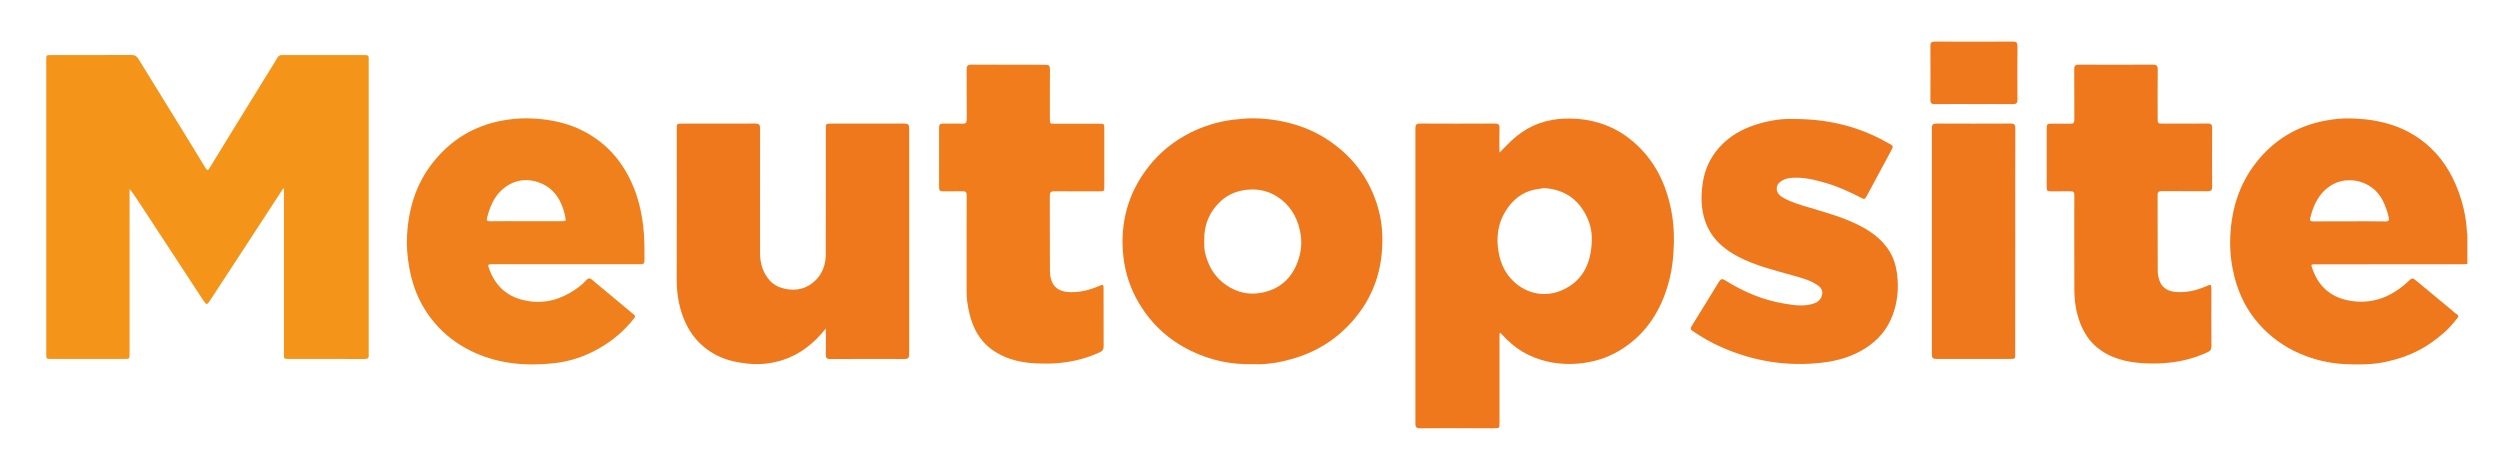 <?xml version="1.0" encoding="utf-8"?>
<!-- Generator: Adobe Illustrator 16.0.0, SVG Export Plug-In . SVG Version: 6.00 Build 0)  -->
<!DOCTYPE svg PUBLIC "-//W3C//DTD SVG 1.1//EN" "http://www.w3.org/Graphics/SVG/1.1/DTD/svg11.dtd">
<svg version="1.1" id="Camada_1" xmlns="http://www.w3.org/2000/svg" xmlns:xlink="http://www.w3.org/1999/xlink" x="0px" y="0px"
	 width="38.588px" height="7.066px" viewBox="0 0 38.588 7.066" enable-background="new 0 0 38.588 7.066" xml:space="preserve">
<g>
	<g>
		<g>
			<defs>
				<path id="SVGID_1_" d="M35.66,3.359c0.049-0.193,0.129-0.369,0.301-0.485c0.273-0.186,0.664-0.08,0.814,0.215
					c0.043,0.085,0.076,0.174,0.096,0.268c0.008,0.041,0.003,0.061-0.049,0.061c-0.186-0.004-0.371-0.002-0.557-0.002
					s-0.371,0-0.557,0.001c-0.001,0-0.003,0-0.004,0C35.663,3.416,35.647,3.407,35.66,3.359 M35.899,1.861
					c-0.438,0.08-0.797,0.295-1.071,0.643c-0.28,0.355-0.398,0.769-0.405,1.215c-0.003,0.189,0.021,0.377,0.068,0.562
					c0.07,0.266,0.188,0.507,0.372,0.715c0.176,0.201,0.388,0.355,0.634,0.461c0.222,0.096,0.453,0.151,0.692,0.163
					c0.208,0.01,0.417,0.01,0.623-0.032C37,5.548,37.18,5.489,37.351,5.398c0.132-0.07,0.251-0.159,0.364-0.255
					c0.079-0.067,0.146-0.146,0.211-0.227c0.021-0.024,0.03-0.046-0.008-0.068c-0.032-0.02-0.059-0.048-0.088-0.072
					c-0.175-0.146-0.349-0.291-0.525-0.435c-0.072-0.06-0.072-0.055-0.143,0.011c-0.24,0.221-0.517,0.339-0.851,0.296
					c-0.309-0.041-0.515-0.205-0.618-0.497c-0.025-0.071-0.025-0.071,0.05-0.071c0.752,0,1.503,0,2.255-0.001
					c0.028,0,0.058-0.002,0.086-0.004V3.604c-0.002-0.007-0.006-0.014-0.006-0.021c-0.011-0.215-0.056-0.423-0.13-0.625
					c-0.108-0.294-0.271-0.551-0.516-0.751c-0.308-0.251-0.671-0.355-1.061-0.376c-0.034-0.002-0.069-0.003-0.104-0.003
					C36.145,1.826,36.021,1.838,35.899,1.861"/>
			</defs>
			<clipPath id="SVGID_2_">
				<use xlink:href="#SVGID_1_"  overflow="visible"/>
			</clipPath>
			
				<linearGradient id="SVGID_3_" gradientUnits="userSpaceOnUse" x1="-1358.92" y1="-430.261" x2="-1358.908" y2="-430.261" gradientTransform="matrix(2582.909 -575.98 575.98 2582.909 3757791.5 328621.969)">
				<stop  offset="0" style="stop-color:#F8AA14"/>
				<stop  offset="0.522" style="stop-color:#F6A019"/>
				<stop  offset="1" style="stop-color:#EF781C"/>
			</linearGradient>
			<polygon clip-path="url(#SVGID_2_)" fill="url(#SVGID_3_)" points="33.612,2.006 37.91,1.047 38.892,5.449 34.594,6.407 			"/>
		</g>
	</g>
	<g>
		<g>
			<defs>
				<path id="SVGID_4_" d="M2.032,0.849C1.728,0.85,1.423,0.85,1.119,0.85c-0.11,0-0.219,0-0.329,0c-0.076,0-0.076,0-0.076,0.076
					c0,1.513,0,3.025,0,4.539c0,0.075,0,0.075,0.077,0.075c0.376,0,0.752,0,1.127,0c0.082,0,0.082,0,0.082-0.082
					c0-0.828,0-1.657,0-2.485V2.915c0.069,0.088,0.126,0.178,0.185,0.267C2.501,3.667,2.82,4.152,3.139,4.638
					C3.187,4.71,3.195,4.71,3.244,4.635c0.188-0.286,0.374-0.572,0.561-0.858c0.189-0.29,0.377-0.579,0.566-0.868l0.012,0.003v0.062
					c0,0.83,0,1.66,0,2.49c0,0.076,0,0.076,0.076,0.076c0.107,0.001,0.213,0,0.32,0c0.282,0,0.565,0,0.847,0.001
					c0.051,0.001,0.072-0.015,0.065-0.065c-0.001-0.013,0-0.026,0-0.04c0-1.493,0-2.987,0-4.48c0-0.018-0.001-0.035,0-0.052
					C5.695,0.863,5.677,0.85,5.638,0.85c-0.43,0.001-0.859,0.001-1.289,0c-0.034,0-0.051,0.014-0.068,0.042
					C4.247,0.953,4.208,1.012,4.171,1.072C3.985,1.373,3.8,1.673,3.615,1.973c-0.126,0.207-0.254,0.413-0.38,0.62
					C3.21,2.633,3.198,2.636,3.171,2.592c-0.124-0.206-0.25-0.41-0.376-0.615c-0.22-0.356-0.439-0.711-0.658-1.067
					C2.111,0.868,2.084,0.849,2.032,0.849C2.033,0.849,2.033,0.849,2.032,0.849"/>
			</defs>
			<clipPath id="SVGID_5_">
				<use xlink:href="#SVGID_4_"  overflow="visible"/>
			</clipPath>
			
				<linearGradient id="SVGID_6_" gradientUnits="userSpaceOnUse" x1="-1358.921" y1="-430.049" x2="-1358.906" y2="-430.049" gradientTransform="matrix(2582.909 -575.98 575.98 2582.909 3757667.5 328067.969)">
				<stop  offset="0" style="stop-color:#F8AA14"/>
				<stop  offset="0.522" style="stop-color:#F6A019"/>
				<stop  offset="1" style="stop-color:#EF781C"/>
			</linearGradient>
			<polygon clip-path="url(#SVGID_5_)" fill="url(#SVGID_6_)" points="-0.283,1.071 5.462,-0.21 6.695,5.319 0.95,6.6 			"/>
		</g>
	</g>
	<g>
		<g>
			<defs>
				<path id="SVGID_7_" d="M23.377,4.357c-0.163-0.146-0.236-0.336-0.258-0.552c-0.021-0.225,0.028-0.429,0.162-0.609
					c0.116-0.158,0.272-0.258,0.473-0.28c0.016-0.001,0.03-0.006,0.045-0.009c0.013-0.002,0.027-0.002,0.045-0.003
					c0.261,0.019,0.469,0.133,0.607,0.364c0.083,0.137,0.124,0.287,0.119,0.442c-0.009,0.338-0.127,0.622-0.458,0.769
					c-0.088,0.039-0.181,0.059-0.273,0.059C23.674,4.539,23.51,4.478,23.377,4.357 M24.058,1.837
					c-0.279,0.028-0.518,0.138-0.721,0.327c-0.064,0.06-0.124,0.124-0.193,0.193c0-0.131-0.003-0.253,0.001-0.375
					c0.003-0.059-0.017-0.075-0.074-0.075c-0.384,0.002-0.767,0.002-1.15,0c-0.059,0-0.074,0.018-0.074,0.075
					c0.001,1.519,0.001,3.036,0,4.555c0,0.059,0.018,0.074,0.075,0.074c0.278-0.002,0.557-0.002,0.835-0.001c0.103,0,0.206,0,0.31,0
					c0.078,0,0.078-0.001,0.078-0.08c0-0.443,0-0.886,0-1.328c0-0.021-0.006-0.042,0.01-0.068c0.036,0.037,0.07,0.073,0.105,0.108
					c0.095,0.093,0.2,0.171,0.319,0.23c0.247,0.121,0.508,0.163,0.782,0.14c0.224-0.02,0.431-0.081,0.623-0.193
					c0.343-0.202,0.574-0.499,0.711-0.869c0.073-0.195,0.116-0.398,0.132-0.607c0.018-0.232,0.015-0.463-0.03-0.69
					c-0.08-0.414-0.255-0.778-0.58-1.059c-0.155-0.134-0.329-0.234-0.525-0.294c-0.152-0.047-0.308-0.07-0.465-0.07
					C24.17,1.829,24.114,1.832,24.058,1.837"/>
			</defs>
			<clipPath id="SVGID_8_">
				<use xlink:href="#SVGID_7_"  overflow="visible"/>
			</clipPath>
			
				<linearGradient id="SVGID_9_" gradientUnits="userSpaceOnUse" x1="-1358.922" y1="-430.192" x2="-1358.907" y2="-430.192" gradientTransform="matrix(2582.909 -575.98 575.98 2582.909 3757751.5 328443.969)">
				<stop  offset="0" style="stop-color:#F8AA14"/>
				<stop  offset="0.522" style="stop-color:#F6A019"/>
				<stop  offset="1" style="stop-color:#EF781C"/>
			</linearGradient>
			<polygon clip-path="url(#SVGID_8_)" fill="url(#SVGID_9_)" points="20.83,2.055 25.655,0.979 26.86,6.385 22.035,7.461 			"/>
		</g>
	</g>
	<g>
		<g>
			<defs>
				<path id="SVGID_10_" d="M13.959,1.907c-0.278,0.002-0.558,0.001-0.836,0.001c-0.097,0-0.194,0-0.291,0
					c-0.085,0-0.085,0-0.085,0.084c0,0.644,0.001,1.288-0.001,1.933c0,0.147-0.045,0.286-0.149,0.393
					c-0.133,0.137-0.3,0.18-0.489,0.138c-0.09-0.021-0.17-0.062-0.23-0.13c-0.104-0.118-0.146-0.263-0.147-0.418
					c0-0.642-0.001-1.284,0.001-1.926c0-0.058-0.016-0.075-0.074-0.075c-0.276,0.002-0.553,0.001-0.83,0.001
					c-0.099,0-0.198,0-0.298,0c-0.084,0-0.084,0-0.084,0.085c0,0.771,0.001,1.542-0.001,2.313c-0.001,0.196,0.026,0.388,0.093,0.572
					c0.098,0.268,0.268,0.473,0.522,0.605c0.151,0.078,0.313,0.112,0.483,0.13c0.186,0.019,0.367,0,0.542-0.057
					c0.267-0.088,0.479-0.256,0.662-0.486c0,0.143,0.002,0.269-0.001,0.396c-0.002,0.057,0.013,0.076,0.073,0.076
					c0.379-0.003,0.759-0.002,1.139-0.001c0.057,0.001,0.075-0.014,0.075-0.073c-0.001-1.161-0.001-2.323,0-3.485
					c0-0.056-0.014-0.075-0.072-0.075C13.961,1.907,13.96,1.907,13.959,1.907"/>
			</defs>
			<clipPath id="SVGID_11_">
				<use xlink:href="#SVGID_10_"  overflow="visible"/>
			</clipPath>
			
				<linearGradient id="SVGID_12_" gradientUnits="userSpaceOnUse" x1="-1358.92" y1="-430.117" x2="-1358.908" y2="-430.117" gradientTransform="matrix(2582.909 -575.98 575.98 2582.909 3757707.5 328245.969)">
				<stop  offset="0" style="stop-color:#F8AA14"/>
				<stop  offset="0.522" style="stop-color:#F6A019"/>
				<stop  offset="1" style="stop-color:#EF781C"/>
			</linearGradient>
			<polygon clip-path="url(#SVGID_11_)" fill="url(#SVGID_12_)" points="9.653,2.083 13.864,1.144 14.825,5.454 10.615,6.394 			"/>
		</g>
	</g>
	<g>
		<g>
			<defs>
				<path id="SVGID_13_" d="M18.935,4.406c-0.183-0.121-0.286-0.297-0.335-0.507c-0.015-0.061-0.01-0.122-0.013-0.183
					c-0.005-0.245,0.081-0.452,0.262-0.617c0.112-0.102,0.248-0.154,0.398-0.17c0.194-0.021,0.37,0.027,0.524,0.146
					c0.18,0.14,0.272,0.328,0.306,0.551c0.024,0.167-0.005,0.324-0.071,0.474c-0.103,0.229-0.282,0.37-0.53,0.418
					c-0.048,0.009-0.095,0.014-0.14,0.014C19.193,4.532,19.059,4.489,18.935,4.406 M19.027,1.849
					c-0.231,0.029-0.452,0.097-0.659,0.202c-0.246,0.125-0.458,0.293-0.631,0.51c-0.328,0.414-0.455,0.885-0.397,1.405
					c0.029,0.256,0.111,0.498,0.245,0.721c0.192,0.32,0.457,0.562,0.791,0.725c0.299,0.146,0.617,0.22,0.971,0.208
					c0.106,0.01,0.23-0.005,0.353-0.023c0.08-0.014,0.16-0.033,0.239-0.056c0.375-0.104,0.692-0.303,0.946-0.595
					c0.256-0.294,0.404-0.638,0.442-1.029c0.026-0.264,0.006-0.523-0.076-0.774c-0.115-0.354-0.318-0.647-0.611-0.88
					c-0.35-0.278-0.751-0.406-1.19-0.434c-0.033-0.002-0.067-0.003-0.101-0.003C19.242,1.826,19.134,1.836,19.027,1.849"/>
			</defs>
			<clipPath id="SVGID_14_">
				<use xlink:href="#SVGID_13_"  overflow="visible"/>
			</clipPath>
			
				<linearGradient id="SVGID_15_" gradientUnits="userSpaceOnUse" x1="-1358.922" y1="-430.159" x2="-1358.906" y2="-430.159" gradientTransform="matrix(2582.909 -575.98 575.98 2582.909 3757731.5 328355.969)">
				<stop  offset="0" style="stop-color:#F8AA14"/>
				<stop  offset="0.522" style="stop-color:#F6A019"/>
				<stop  offset="1" style="stop-color:#EF781C"/>
			</linearGradient>
			<polygon clip-path="url(#SVGID_14_)" fill="url(#SVGID_15_)" points="16.474,2.006 21.16,0.961 22.162,5.451 17.476,6.496 			"/>
		</g>
	</g>
	<g>
		<g>
			<defs>
				<path id="SVGID_16_" d="M7.52,3.354c0.04-0.152,0.097-0.297,0.21-0.407c0.163-0.159,0.379-0.212,0.603-0.125
					C8.56,2.91,8.666,3.095,8.72,3.319c0.002,0.007,0.001,0.015,0.003,0.022c0.015,0.073,0.015,0.073-0.062,0.073
					c-0.18,0-0.36,0-0.541,0c-0.184,0-0.368-0.001-0.552,0.001c0,0-0.002,0-0.003,0C7.518,3.417,7.506,3.403,7.52,3.354 M7.759,1.86
					c-0.443,0.08-0.802,0.3-1.079,0.651C6.422,2.838,6.306,3.22,6.283,3.631c-0.01,0.167,0.005,0.332,0.033,0.496
					c0.062,0.356,0.211,0.67,0.46,0.931c0.158,0.166,0.345,0.293,0.556,0.388c0.391,0.175,0.8,0.205,1.217,0.161
					C8.798,5.58,9.034,5.5,9.251,5.375c0.209-0.12,0.39-0.273,0.538-0.464c0.019-0.023,0.019-0.035-0.005-0.055
					c-0.098-0.08-0.193-0.161-0.29-0.242C9.376,4.516,9.257,4.417,9.138,4.318c-0.031-0.026-0.056-0.03-0.086,0.004
					c-0.074,0.081-0.163,0.145-0.257,0.2c-0.23,0.133-0.476,0.172-0.734,0.106c-0.255-0.065-0.42-0.23-0.51-0.475
					c-0.025-0.069-0.023-0.075,0.05-0.075c0.273,0,0.545,0,0.818,0c0.105,0,0.21,0,0.315,0c0.107,0,0.214,0,0.321,0
					c0.272,0,0.545,0,0.817,0c0.068,0,0.076-0.008,0.076-0.076c0-0.174,0-0.348-0.021-0.521C9.9,3.261,9.85,3.047,9.76,2.843
					c-0.167-0.38-0.429-0.667-0.808-0.846C8.726,1.891,8.485,1.844,8.239,1.83c-0.037-0.002-0.073-0.004-0.11-0.004
					C8.005,1.826,7.882,1.838,7.759,1.86"/>
			</defs>
			<clipPath id="SVGID_17_">
				<use xlink:href="#SVGID_16_"  overflow="visible"/>
			</clipPath>
			
				<linearGradient id="SVGID_18_" gradientUnits="userSpaceOnUse" x1="-1358.921" y1="-430.093" x2="-1358.909" y2="-430.093" gradientTransform="matrix(2582.909 -575.98 575.98 2582.909 3757695.5 328183.969)">
				<stop  offset="0" style="stop-color:#F8AA14"/>
				<stop  offset="0.522" style="stop-color:#F6A019"/>
				<stop  offset="1" style="stop-color:#EF781C"/>
			</linearGradient>
			<polygon clip-path="url(#SVGID_17_)" fill="url(#SVGID_18_)" points="5.461,2.007 9.774,1.045 10.761,5.469 6.447,6.431 			"/>
		</g>
	</g>
	<g>
		<g>
			<defs>
				<path id="SVGID_19_" d="M27.049,1.942c-0.229,0.081-0.424,0.211-0.571,0.406c-0.116,0.154-0.18,0.33-0.202,0.521
					c-0.021,0.173-0.018,0.344,0.033,0.511c0.083,0.275,0.276,0.456,0.524,0.584c0.265,0.138,0.553,0.206,0.837,0.287
					c0.125,0.035,0.252,0.067,0.363,0.137c0.054,0.032,0.102,0.075,0.094,0.146c-0.01,0.073-0.053,0.124-0.125,0.149
					c-0.153,0.054-0.307,0.028-0.458,0.004c-0.331-0.054-0.634-0.183-0.916-0.36c-0.047-0.029-0.068-0.021-0.095,0.021
					c-0.141,0.23-0.281,0.46-0.424,0.688c-0.022,0.036-0.014,0.053,0.018,0.074c0.14,0.094,0.284,0.179,0.438,0.246
					c0.499,0.221,1.018,0.305,1.559,0.242c0.233-0.027,0.456-0.09,0.658-0.216c0.206-0.128,0.356-0.303,0.437-0.534
					c0.063-0.177,0.085-0.357,0.07-0.545c-0.009-0.118-0.03-0.23-0.079-0.338c-0.104-0.226-0.289-0.371-0.503-0.481
					c-0.243-0.126-0.508-0.198-0.769-0.277c-0.141-0.042-0.283-0.081-0.413-0.154c-0.055-0.032-0.101-0.075-0.101-0.143
					c0-0.067,0.047-0.104,0.103-0.133c0.046-0.023,0.094-0.03,0.144-0.033c0.181-0.01,0.353,0.034,0.523,0.084
					c0.189,0.056,0.367,0.139,0.543,0.23c0.028,0.015,0.047,0.021,0.067-0.016c0.12-0.226,0.245-0.449,0.364-0.676
					c0.067-0.128,0.072-0.104-0.052-0.173c-0.43-0.24-0.894-0.358-1.44-0.356c-0.018-0.001-0.037-0.001-0.056-0.001
					C27.45,1.836,27.247,1.872,27.049,1.942"/>
			</defs>
			<clipPath id="SVGID_20_">
				<use xlink:href="#SVGID_19_"  overflow="visible"/>
			</clipPath>
			
				<linearGradient id="SVGID_21_" gradientUnits="userSpaceOnUse" x1="-1358.921" y1="-430.209" x2="-1358.907" y2="-430.209" gradientTransform="matrix(2582.909 -575.98 575.98 2582.909 3757763.5 328487.969)">
				<stop  offset="0" style="stop-color:#F8AA14"/>
				<stop  offset="0.522" style="stop-color:#F6A019"/>
				<stop  offset="1" style="stop-color:#EF781C"/>
			</linearGradient>
			<polygon clip-path="url(#SVGID_20_)" fill="url(#SVGID_21_)" points="25.274,2.017 29.151,1.152 30.116,5.479 26.239,6.345 			
				"/>
		</g>
	</g>
	<g>
		<g>
			<defs>
				<path id="SVGID_22_" d="M14.92,1.074c0.002,0.256,0,0.514,0.002,0.77c0,0.051-0.016,0.067-0.065,0.065
					c-0.056-0.002-0.112-0.001-0.168-0.001c-0.046,0-0.091,0-0.137,0c-0.042,0-0.057,0.014-0.057,0.057
					c0.001,0.311,0.001,0.621,0,0.932c0,0.043,0.016,0.057,0.057,0.056c0.045-0.001,0.09,0,0.135,0c0.057,0,0.113,0,0.169-0.001
					c0.051-0.002,0.066,0.015,0.065,0.065c-0.002,0.256-0.001,0.514-0.001,0.771c0,0.24,0,0.479,0,0.718
					c0,0.103,0.014,0.202,0.036,0.301c0.055,0.259,0.176,0.478,0.403,0.622c0.193,0.122,0.412,0.171,0.637,0.18
					c0.127,0.005,0.256,0.006,0.384-0.009c0.209-0.022,0.408-0.076,0.599-0.164c0.04-0.018,0.056-0.045,0.056-0.09
					c-0.002-0.297,0-0.594-0.001-0.891c0-0.065-0.007-0.068-0.065-0.043c-0.14,0.062-0.283,0.099-0.438,0.098
					c-0.226-0.001-0.322-0.121-0.325-0.327c-0.004-0.386,0-0.771-0.002-1.156c0-0.057,0.013-0.076,0.073-0.075
					c0.23,0.003,0.46,0.001,0.69,0.001c0.078,0,0.078,0,0.078-0.08c0-0.293,0-0.587,0-0.88c0-0.083,0-0.083-0.081-0.083
					c-0.121,0-0.242,0-0.362,0c-0.107,0-0.215,0-0.322,0c-0.074,0-0.074,0-0.075-0.077c0-0.255-0.001-0.51,0.001-0.765
					c0-0.054-0.017-0.068-0.069-0.068C15.756,1,15.375,1,14.994,0.998c0,0-0.001,0-0.002,0C14.934,0.998,14.92,1.018,14.92,1.074"/>
			</defs>
			<clipPath id="SVGID_23_">
				<use xlink:href="#SVGID_22_"  overflow="visible"/>
			</clipPath>
			
				<linearGradient id="SVGID_24_" gradientUnits="userSpaceOnUse" x1="-1358.921" y1="-430.126" x2="-1358.907" y2="-430.126" gradientTransform="matrix(2582.909 -575.98 575.98 2582.909 3757715.5 328269.969)">
				<stop  offset="0" style="stop-color:#F8AA14"/>
				<stop  offset="0.522" style="stop-color:#F6A019"/>
				<stop  offset="1" style="stop-color:#EF781C"/>
			</linearGradient>
			<polygon clip-path="url(#SVGID_23_)" fill="url(#SVGID_24_)" points="13.515,1.217 16.925,0.456 18.027,5.395 14.616,6.155 			
				"/>
		</g>
	</g>
	<g>
		<g>
			<defs>
				<path id="SVGID_25_" d="M32.016,1.074c0.003,0.259,0,0.518,0.002,0.776c0,0.046-0.015,0.061-0.06,0.06
					c-0.055-0.001-0.109-0.001-0.164-0.001c-0.049,0-0.098,0-0.146,0c-0.042,0-0.057,0.014-0.057,0.056
					c0.001,0.311,0.001,0.621,0,0.931c0,0.042,0.014,0.059,0.057,0.057c0.046-0.001,0.092,0,0.138,0c0.056,0,0.111,0,0.167-0.001
					c0.05-0.001,0.066,0.013,0.065,0.064c-0.002,0.253-0.001,0.506-0.001,0.759c0,0.228,0,0.457,0.001,0.684
					c0,0.183,0.024,0.362,0.092,0.533c0.056,0.142,0.137,0.27,0.255,0.368c0.209,0.173,0.461,0.232,0.724,0.247
					c0.128,0.007,0.256,0.006,0.385-0.008c0.211-0.021,0.411-0.075,0.604-0.164c0.04-0.019,0.056-0.042,0.056-0.088
					c-0.003-0.295-0.001-0.59-0.001-0.885c0-0.073-0.007-0.076-0.075-0.046c-0.151,0.067-0.309,0.104-0.474,0.091
					c-0.113-0.01-0.207-0.056-0.25-0.17c-0.02-0.054-0.029-0.111-0.029-0.168c-0.002-0.386,0-0.771-0.002-1.156
					c0-0.047,0.015-0.063,0.063-0.063c0.112,0.001,0.225,0.001,0.338,0.001c0.122,0,0.246,0,0.369,0.001
					c0.054,0,0.073-0.014,0.072-0.07c-0.002-0.301-0.002-0.602,0-0.903c0-0.055-0.015-0.073-0.07-0.072
					c-0.229,0.002-0.456,0.001-0.685,0.001c-0.086,0-0.086,0-0.086-0.083c0-0.251-0.002-0.502,0.001-0.753
					c0.001-0.059-0.019-0.074-0.075-0.074C32.848,1,32.469,1,32.09,0.998c-0.001,0-0.002,0-0.002,0
					C32.029,0.998,32.015,1.018,32.016,1.074"/>
			</defs>
			<clipPath id="SVGID_26_">
				<use xlink:href="#SVGID_25_"  overflow="visible"/>
			</clipPath>
			
				<linearGradient id="SVGID_27_" gradientUnits="userSpaceOnUse" x1="-1358.918" y1="-430.228" x2="-1358.908" y2="-430.228" gradientTransform="matrix(2582.909 -575.98 575.98 2582.909 3757771.5 328535.969)">
				<stop  offset="0" style="stop-color:#F8AA14"/>
				<stop  offset="0.522" style="stop-color:#F6A019"/>
				<stop  offset="1" style="stop-color:#EF781C"/>
			</linearGradient>
			<polygon clip-path="url(#SVGID_26_)" fill="url(#SVGID_27_)" points="30.609,1.217 34.022,0.456 35.124,5.396 31.711,6.156 			
				"/>
		</g>
	</g>
	<g>
		<g>
			<defs>
				<path id="SVGID_28_" d="M31.031,1.907c-0.379,0.002-0.759,0.002-1.139,0c-0.059,0-0.074,0.017-0.073,0.074
					c0.001,1.162,0.001,2.323,0,3.485c-0.001,0.058,0.015,0.075,0.073,0.074C30.17,5.54,30.447,5.54,30.725,5.54
					c0.101,0,0.201,0,0.302,0c0.078,0,0.078,0,0.078-0.079c0.001-0.577,0.001-1.154,0.001-1.731c0-0.583-0.001-1.166,0.001-1.748
					c0-0.057-0.016-0.075-0.073-0.075C31.032,1.907,31.032,1.907,31.031,1.907"/>
			</defs>
			<clipPath id="SVGID_29_">
				<use xlink:href="#SVGID_28_"  overflow="visible"/>
			</clipPath>
			
				<linearGradient id="SVGID_30_" gradientUnits="userSpaceOnUse" x1="-1358.924" y1="-430.225" x2="-1358.907" y2="-430.225" gradientTransform="matrix(2582.909 -575.98 575.98 2582.909 3757771.5 328529.969)">
				<stop  offset="0" style="stop-color:#F8AA14"/>
				<stop  offset="0.522" style="stop-color:#F6A019"/>
				<stop  offset="1" style="stop-color:#EF781C"/>
			</linearGradient>
			<polygon clip-path="url(#SVGID_29_)" fill="url(#SVGID_30_)" points="29.046,2.079 31.045,1.633 31.878,5.369 29.88,5.815 			"/>
		</g>
	</g>
	<g>
		<g>
			<defs>
				<path id="SVGID_31_" d="M29.796,0.71c0.002,0.276,0.002,0.552,0,0.828c-0.001,0.053,0.016,0.069,0.068,0.069
					c0.201-0.003,0.402-0.001,0.604-0.001s0.402-0.001,0.604,0.001c0.052,0,0.068-0.017,0.068-0.069
					c-0.003-0.276-0.003-0.552,0-0.828c0-0.053-0.018-0.068-0.069-0.068c-0.402,0.002-0.805,0.002-1.207,0h-0.001
					C29.812,0.642,29.795,0.658,29.796,0.71"/>
			</defs>
			<clipPath id="SVGID_32_">
				<use xlink:href="#SVGID_31_"  overflow="visible"/>
			</clipPath>
			
				<linearGradient id="SVGID_33_" gradientUnits="userSpaceOnUse" x1="-1358.918" y1="-430.156" x2="-1358.908" y2="-430.156" gradientTransform="matrix(2582.909 -575.98 575.98 2582.909 3757731.5 328347.969)">
				<stop  offset="0" style="stop-color:#F8AA14"/>
				<stop  offset="0.522" style="stop-color:#F6A019"/>
				<stop  offset="1" style="stop-color:#EF781C"/>
			</linearGradient>
			<polygon clip-path="url(#SVGID_32_)" fill="url(#SVGID_33_)" points="29.59,0.688 31.077,0.356 31.346,1.562 29.859,1.893 			"/>
		</g>
	</g>
</g>
</svg>
